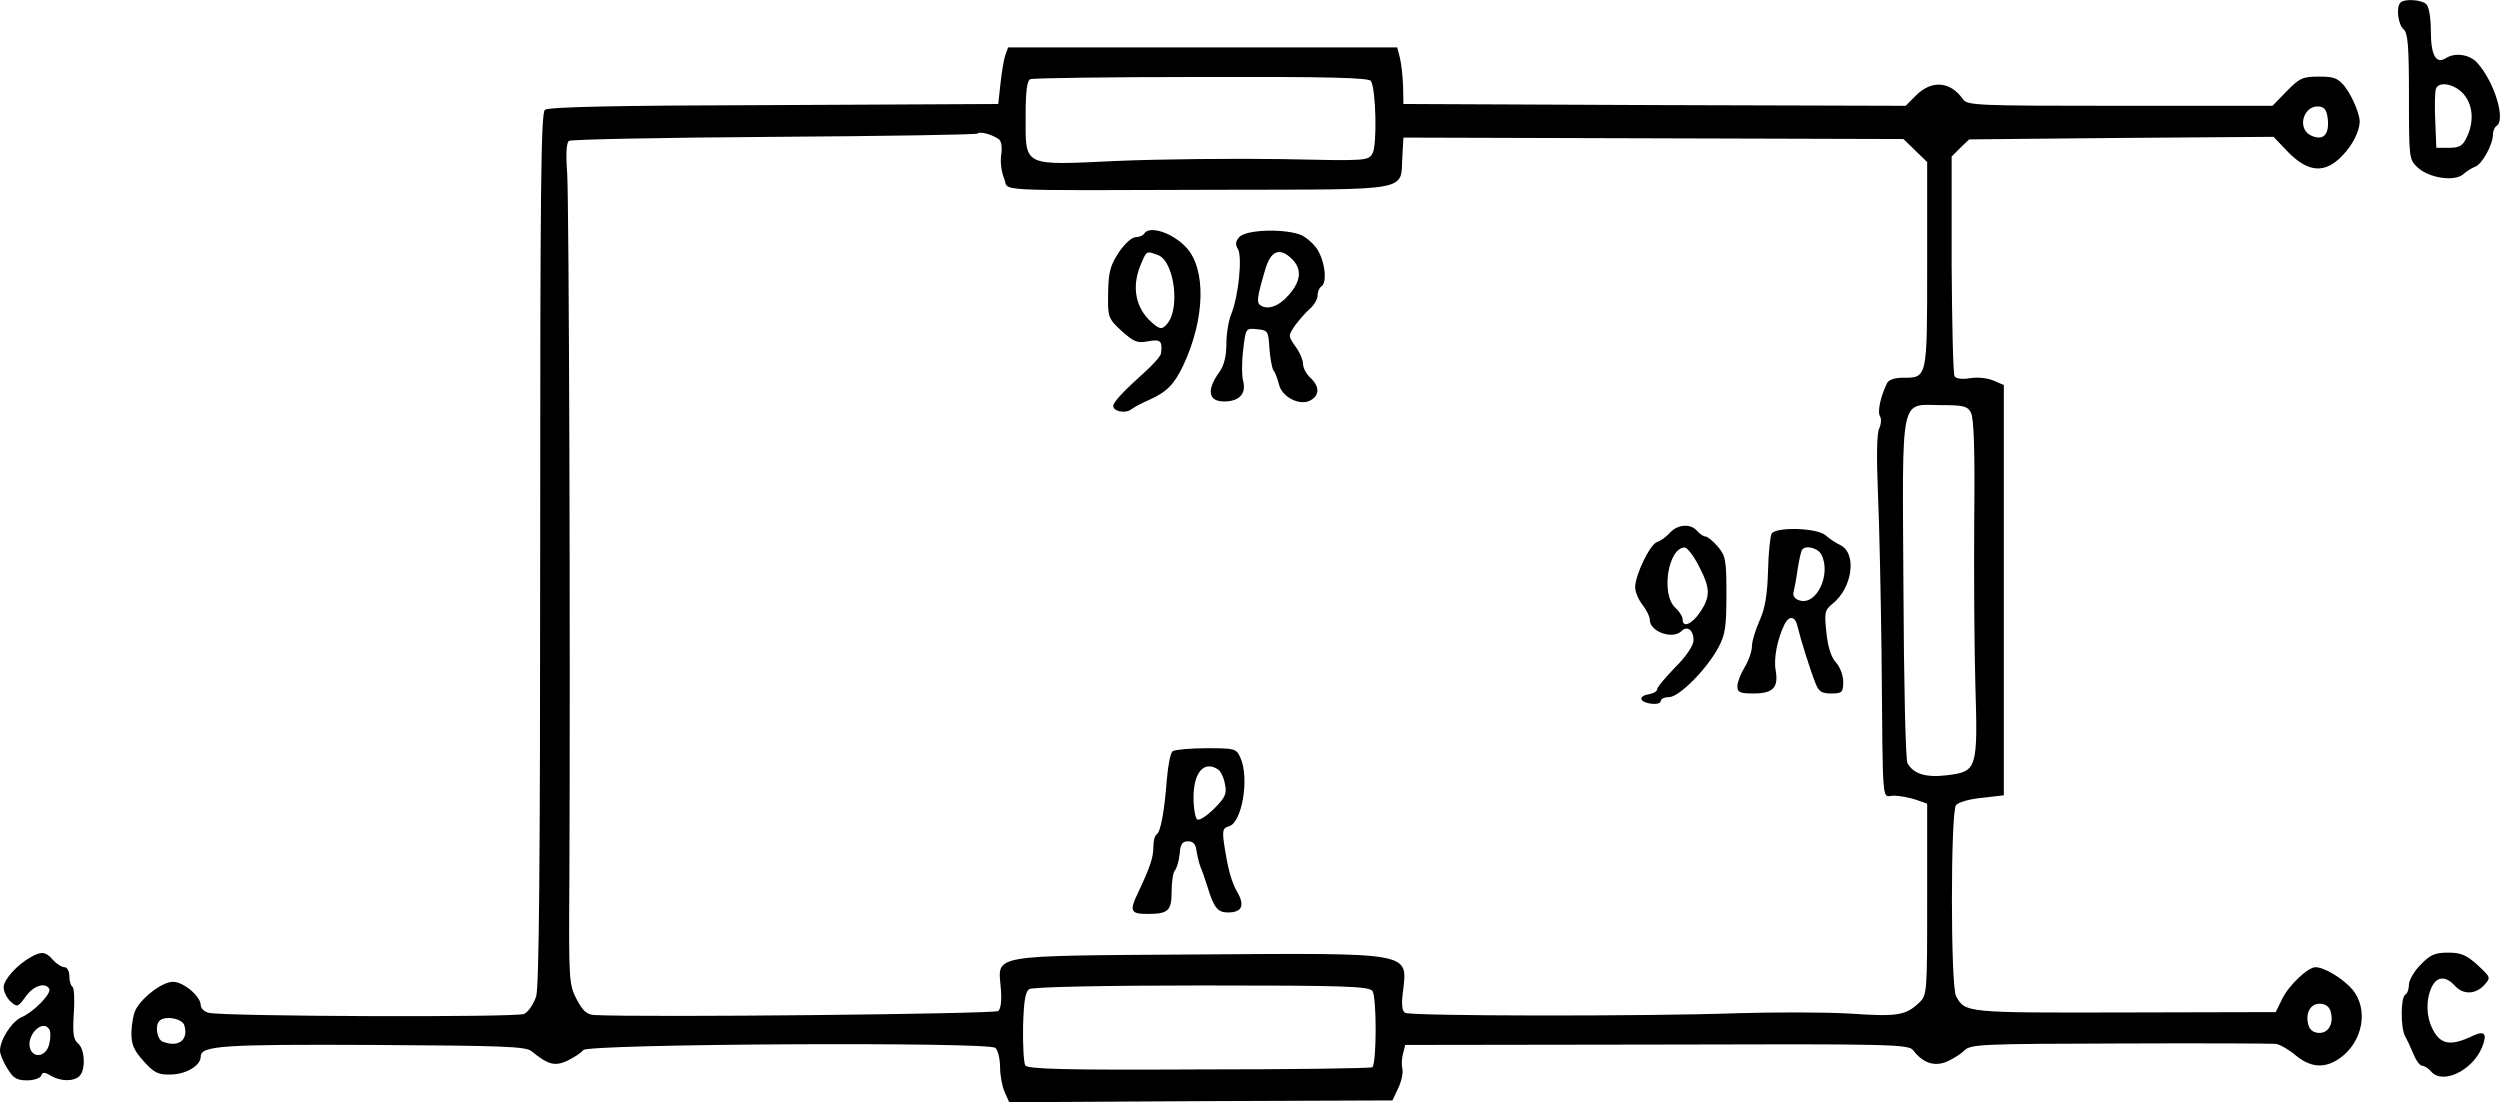 <?xml version="1.0" standalone="no"?>
<!DOCTYPE svg PUBLIC "-//W3C//DTD SVG 20010904//EN"
 "http://www.w3.org/TR/2001/REC-SVG-20010904/DTD/svg10.dtd">
<svg version="1.0" xmlns="http://www.w3.org/2000/svg"
 width="684.938pt" height="301.992pt" viewBox="0 0 684.938 301.992"
 preserveAspectRatio="xMidYMid meet">
<g transform="translate(-106.004,383.993) scale(0.1,-0.1)"
fill="#000000" stroke="none">
<g>
<path d="M7637 3833 c-13 -12 -7 -60 8 -73 12 -10 15 -44 15 -184 0 -169 0
-173 24 -195 31 -29 100 -39 124 -19 9 8 24 18 33 21 19 6 49 61 49 88 0 10 5
21 10 24 26 16 -6 121 -53 173 -21 23 -61 29 -87 12 -26 -16 -40 9 -40 74 0
35 -5 67 -12 74 -13 13 -60 16 -71 5z m176 -255 c23 -30 25 -74 5 -115 -11
-23 -20 -28 -48 -28 l-35 0 -3 74 c-2 41 -1 80 2 88 9 23 57 11 79 -19z"/>
</g>
<g>
<path d="M3814 3688 c-4 -13 -10 -48 -13 -78 l-6 -55 -614 -3 c-436 -1 -618
-5 -628 -13 -11 -10 -13 -214 -13 -1201 0 -864 -3 -1200 -11 -1228 -7 -21 -21
-42 -33 -48 -22 -10 -821 -7 -864 3 -12 3 -22 12 -22 21 0 24 -47 64 -76 64
-28 0 -81 -39 -101 -74 -7 -11 -12 -40 -13 -64 0 -34 6 -49 34 -80 29 -32 40
-37 75 -36 42 1 81 25 81 49 0 30 58 34 471 32 354 -2 420 -4 435 -17 47 -38
64 -42 99 -26 18 9 37 21 43 29 14 17 1108 23 1129 6 7 -6 13 -30 13 -53 0
-23 6 -54 13 -69 l12 -27 525 3 525 2 16 34 c9 19 14 43 11 53 -2 10 -2 28 2
41 l6 24 689 1 c645 2 691 1 703 -16 26 -34 57 -45 91 -31 17 7 39 21 49 31
17 17 48 18 426 19 224 1 416 0 427 -1 10 -1 35 -15 54 -31 42 -35 81 -37 122
-8 63 45 79 134 34 188 -26 30 -77 61 -101 61 -21 0 -74 -50 -92 -88 l-17 -35
-414 -1 c-437 -1 -437 -1 -462 45 -15 28 -15 505 0 523 6 8 38 17 71 20 l60 7
0 562 0 562 -28 12 c-15 7 -43 10 -63 7 -23 -4 -39 -2 -44 5 -4 7 -7 145 -8
307 l0 295 24 24 24 23 417 4 417 3 41 -43 c55 -55 100 -58 147 -9 28 29 46
64 48 92 1 20 -20 71 -41 98 -19 23 -29 27 -71 27 -44 0 -53 -4 -88 -40 l-39
-40 -417 0 c-394 0 -419 1 -431 18 -34 49 -85 53 -127 12 l-30 -30 -688 2
-688 3 -1 50 c-1 28 -5 62 -9 78 l-7 27 -533 0 -533 0 -8 -22z m1002 -70 c14
-22 17 -173 5 -197 -12 -22 -13 -22 -249 -17 -130 2 -334 0 -452 -5 -262 -12
-250 -18 -250 126 0 65 4 95 13 98 6 3 218 6 469 6 348 1 459 -2 464 -11z
m2622 -109 c3 -41 -16 -56 -49 -39 -37 21 -16 84 26 78 15 -2 21 -12 23 -39z
m-3641 -51 c7 -5 9 -23 6 -43 -3 -19 1 -47 8 -64 16 -36 -58 -33 599 -31 520
1 487 -5 492 88 l3 55 685 -2 685 -2 32 -31 33 -32 0 -282 c0 -314 1 -309 -68
-309 -21 0 -38 -6 -42 -15 -18 -37 -27 -79 -19 -91 4 -7 3 -21 -2 -32 -7 -12
-8 -76 -4 -175 4 -86 8 -285 10 -442 4 -437 0 -390 34 -390 15 0 42 -5 60 -11
l31 -11 0 -262 c0 -259 0 -263 -23 -284 -36 -34 -59 -38 -189 -29 -68 4 -206
4 -308 1 -253 -9 -896 -8 -910 1 -9 5 -11 24 -6 59 12 108 30 105 -564 101
-579 -4 -545 1 -538 -93 3 -33 0 -56 -7 -62 -10 -8 -964 -18 -1106 -11 -21 1
-32 11 -49 43 -21 40 -22 52 -20 327 3 642 -1 1861 -6 1937 -4 52 -2 84 5 88
6 4 258 9 562 11 303 2 554 6 557 9 7 7 42 -3 59 -16z m2663 -749 c8 -14 11
-106 9 -287 -1 -147 0 -352 3 -457 7 -232 5 -239 -77 -249 -58 -7 -92 3 -109
33 -5 8 -10 220 -11 480 -3 542 -11 501 105 501 60 0 71 -3 80 -21z m-1640
-1584 c12 -14 12 -197 0 -209 -3 -3 -217 -6 -474 -6 -373 -2 -470 1 -477 11
-4 7 -7 55 -6 107 2 69 6 95 17 102 9 6 208 10 471 10 390 0 458 -2 469 -15z
m2625 -55 c10 -32 -4 -60 -30 -60 -15 0 -26 7 -30 20 -10 32 4 60 30 60 15 0
26 -7 30 -20z m-5880 -39 c12 -40 -15 -62 -59 -45 -16 6 -22 45 -9 57 14 15
62 7 68 -12z"/>
<g>
<path d="M4195 3200 c-3 -5 -14 -10 -24 -10 -10 0 -30 -18 -46 -42 -23 -35
-28 -53 -29 -111 -1 -67 0 -69 37 -104 34 -30 43 -34 73 -28 34 6 39 1 35 -33
-1 -8 -21 -30 -43 -50 -59 -53 -88 -84 -88 -94 0 -15 32 -22 49 -10 9 7 32 19
51 27 48 22 67 42 92 94 60 128 63 264 8 323 -37 40 -101 61 -115 38z m38 -59
c44 -17 61 -145 25 -188 -14 -17 -21 -16 -44 5 -43 39 -54 96 -29 156 17 40
15 39 48 27z"/>
</g>
<g>
<path d="M4455 3190 c-10 -11 -11 -20 -3 -33 12 -23 1 -128 -18 -176 -8 -18
-14 -56 -14 -83 0 -33 -6 -59 -19 -77 -36 -50 -31 -81 13 -81 41 0 61 21 52
56 -4 14 -4 53 0 85 7 60 7 60 38 57 30 -3 31 -5 34 -53 2 -27 7 -54 11 -60 5
-5 11 -23 15 -38 8 -36 60 -61 88 -43 24 14 23 38 -2 61 -11 10 -20 27 -20 38
0 10 -9 32 -21 48 -20 29 -20 29 -1 57 11 15 29 36 41 46 12 11 21 27 21 37 0
10 5 21 10 24 15 9 12 58 -6 93 -8 18 -30 38 -47 47 -42 19 -153 17 -172 -5z
m145 -60 c27 -27 25 -59 -8 -97 -27 -32 -58 -43 -78 -30 -12 7 -10 22 12 97
15 53 40 64 74 30z"/>
</g>
<g>
<path d="M5635 2380 c-10 -11 -25 -22 -35 -25 -19 -6 -60 -90 -60 -124 0 -13
9 -34 20 -48 11 -14 20 -32 20 -41 0 -33 63 -55 87 -31 16 16 33 2 33 -25 0
-14 -19 -43 -50 -74 -27 -28 -50 -55 -50 -61 0 -5 -10 -11 -22 -13 -13 -2 -22
-7 -21 -13 3 -14 53 -19 53 -6 0 6 10 11 23 11 27 0 103 76 135 136 19 35 22
58 22 145 0 95 -2 106 -24 132 -13 15 -28 27 -33 27 -6 0 -16 7 -23 15 -17 21
-54 19 -75 -5z m79 -90 c32 -61 33 -84 4 -127 -23 -34 -48 -44 -48 -20 0 8 -9
22 -20 32 -40 36 -20 165 26 165 6 0 24 -22 38 -50z"/>
</g>
<g>
<path d="M5914 2378 c-4 -7 -9 -53 -10 -103 -2 -65 -8 -102 -23 -135 -11 -25
-21 -56 -21 -70 0 -14 -9 -40 -20 -58 -11 -18 -20 -41 -20 -52 0 -17 7 -20 44
-20 54 0 69 16 61 63 -6 32 4 85 24 126 13 26 30 23 36 -6 8 -34 34 -117 49
-155 9 -23 17 -28 43 -28 30 0 33 3 33 32 0 18 -9 41 -20 53 -13 14 -22 42
-26 81 -6 56 -5 62 17 80 54 43 67 137 22 160 -13 6 -31 18 -41 27 -23 21
-136 24 -148 5z m136 -57 c28 -54 -13 -141 -60 -126 -13 4 -19 13 -16 23 2 9
8 37 11 62 4 25 9 48 12 53 8 14 42 7 53 -12z"/>
</g>
<g>
<path d="M4273 1782 c-6 -4 -13 -39 -16 -77 -7 -90 -17 -144 -28 -151 -5 -3
-9 -18 -9 -34 0 -30 -9 -56 -43 -128 -23 -48 -19 -56 26 -56 58 0 67 8 67 62
0 26 4 52 9 57 5 6 11 26 13 45 2 27 7 35 23 35 14 0 21 -8 23 -25 2 -14 7
-34 11 -45 5 -11 14 -38 21 -60 16 -52 27 -65 54 -65 38 0 47 18 27 54 -18 31
-27 65 -38 139 -4 32 -2 39 14 43 36 10 57 133 31 189 -11 24 -15 25 -92 25
-45 0 -86 -4 -93 -8z m124 -50 c7 -4 16 -22 19 -40 6 -27 1 -37 -30 -68 -19
-19 -40 -33 -46 -29 -5 3 -10 30 -10 60 0 69 29 102 67 77z"/>
</g>
</g>
<g>
<path d="M1145 1218 c-38 -21 -75 -62 -75 -83 0 -12 9 -30 19 -39 18 -16 20
-16 41 13 21 30 53 41 65 22 7 -13 -43 -64 -76 -78 -27 -12 -59 -62 -59 -92 0
-9 9 -31 20 -48 16 -27 26 -33 54 -33 19 0 36 6 39 13 3 10 9 10 26 0 26 -16
63 -17 79 -1 17 17 15 73 -4 89 -13 11 -15 27 -12 81 3 38 1 71 -3 74 -5 3 -9
16 -9 30 0 13 -6 24 -13 24 -8 0 -22 9 -32 20 -20 23 -31 24 -60 8z m50 -198
c4 -6 4 -24 0 -40 -7 -33 -41 -42 -52 -14 -13 35 33 84 52 54z"/>
</g>
<g>
<path d="M7692 1197 c-18 -18 -32 -43 -32 -54 0 -12 -4 -25 -10 -28 -13 -8
-13 -90 -1 -113 5 -9 16 -32 23 -49 7 -18 18 -33 24 -33 6 0 17 -7 24 -15 31
-38 113 1 140 65 15 37 8 47 -23 33 -62 -30 -90 -26 -112 17 -18 35 -19 80 -3
115 14 30 38 32 63 5 23 -26 57 -25 81 1 19 21 18 21 -18 55 -31 28 -46 34
-81 34 -36 0 -49 -6 -75 -33z"/>
</g>
</g>
</svg>
